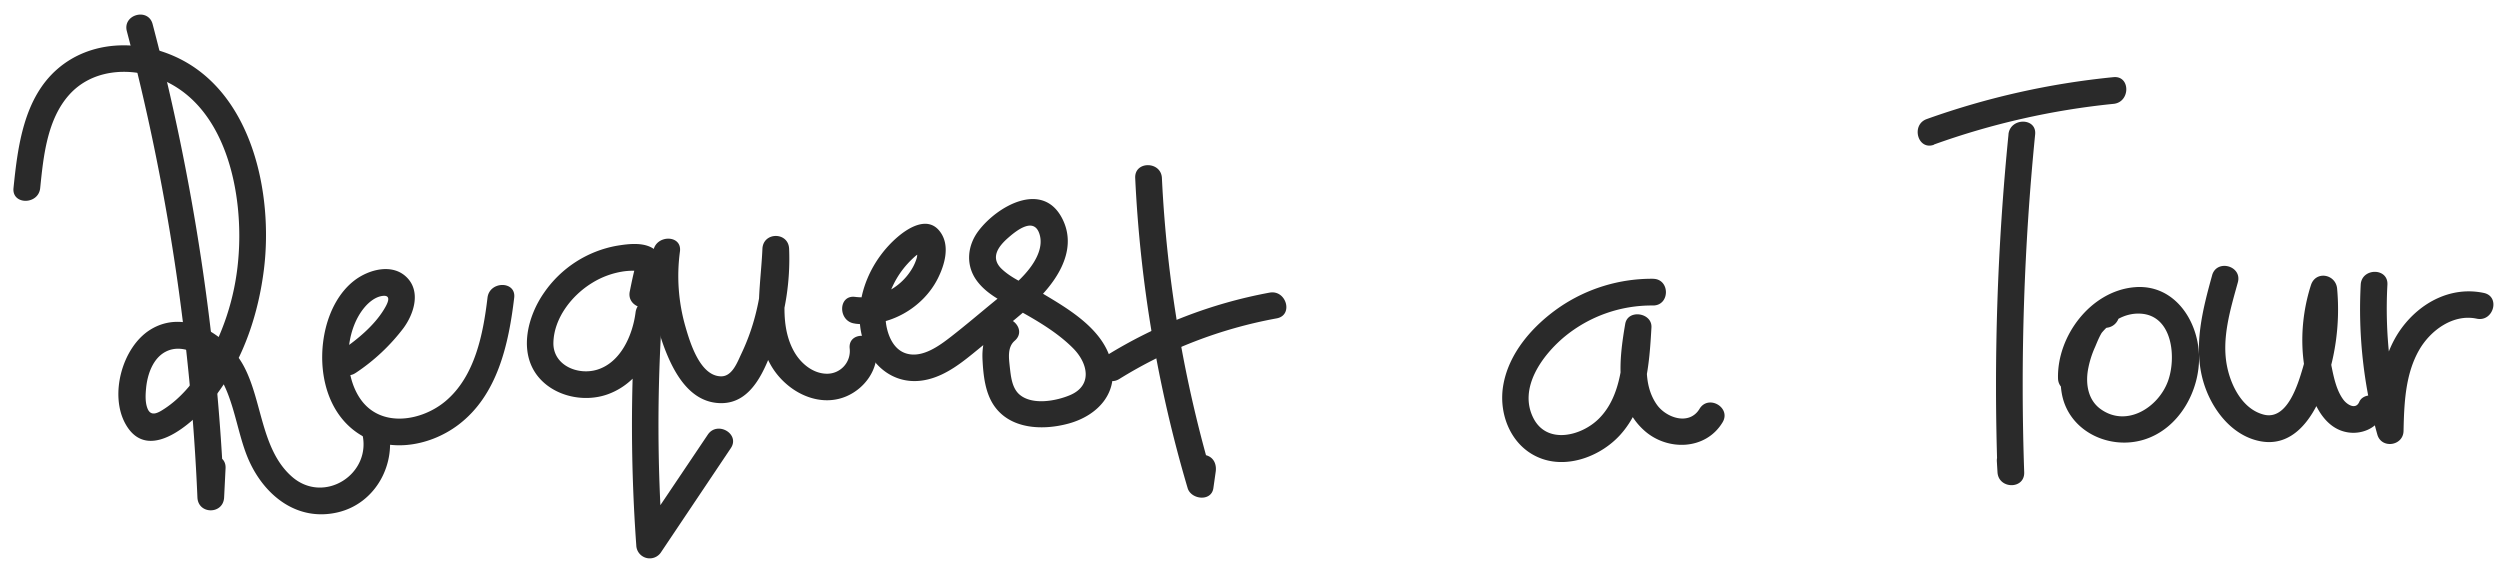 <svg id="Layer_1" data-name="Layer 1" xmlns="http://www.w3.org/2000/svg" viewBox="0 0 882 200"><defs><style>.cls-1{fill:#2a2a2a;}</style></defs><title>request-tour</title><path class="cls-1" d="M44.75,11a773.16,773.16,0,0,1,24.9,164.5c.26,6.06,9.12,6.06,9.42,0l.51-10.31c.3-6.06-9.12-6-9.42,0l-.51,10.31h9.42a785.36,785.36,0,0,0-25.23-167C52.29,2.63,43.2,5.11,44.75,11Z"/><path class="cls-1" d="M14.18,66.36c1.13-11.15,2.43-24.22,10.26-32.95S45,23.59,55.58,27.5c24.49,9,30.53,41.36,28.47,64.12A86.89,86.89,0,0,1,71.33,130c-3.45,5.43-7.84,10.62-13.26,14.17-2,1.31-4.62,3-5.92.2-1-2.22-.83-5.16-.6-7.52.47-4.76,2.4-10.51,7-12.82,4.93-2.5,10.72.06,14.5,3.49,9.46,8.57,9.8,23.8,14.76,34.91,5.55,12.43,17,21.59,31.2,18.36,13.58-3.09,21.18-17.35,17.82-30.51-1.5-5.87-10.58-3.38-9.08,2.5,3.69,14.42-13.42,25.36-24.76,15.39-11-9.64-10.44-27.05-17.12-39.25-6.07-11.07-20.81-20.24-33-12.5-9.75,6.21-14.3,22.85-8.62,33.11C52.83,165,70.93,146.66,77,138.38c9.15-12.52,14.21-28,16.11-43.31C96.43,68.29,89,32.3,61.84,20c-13.47-6.12-30.07-5.65-41.58,4.35-11.9,10.34-14,27.32-15.5,42-.61,6,8.81,6,9.42,0Z"/><path class="cls-1" d="M125.49,131.56a69,69,0,0,0,16.88-15.84c3.59-4.9,6.13-12.62,1.34-17.66-5.11-5.38-13.7-3-18.82,1s-8.32,10.18-9.91,16.41c-3.16,12.46-.86,27.9,9.73,36.24,10.92,8.59,26.47,6.12,37-1.84,13.87-10.49,17.75-28.52,19.7-44.83.72-6-8.71-6-9.42,0-1.52,12.76-4.39,27.66-14.73,36.42-8.43,7.14-22.81,9.6-30-.55-6.27-8.84-5.67-24,1.27-32.38,1.59-1.91,3.95-3.87,6.53-4.14,3.41-.36,1.45,3.07.37,4.84-3.47,5.67-9.27,10.47-14.69,14.19-5,3.41-.26,11.57,4.75,8.13Z"/><path class="cls-1" d="M231.28,105.24c1.17-4.83,4.65-12.42.35-16.62-3.52-3.44-9.65-2.63-14-1.92a39.67,39.67,0,0,0-25.65,16.52c-5.85,8.34-9.13,21-2.14,29.64,5.76,7.09,16.49,9.3,24.88,6.13,11.88-4.48,17.45-17,19-28.78h-9.42a591.65,591.65,0,0,0,.18,82.18,4.75,4.75,0,0,0,8.77,2.38l24.58-36.66c3.38-5-4.77-9.77-8.13-4.75L225.06,190l8.77,2.38a591.65,591.65,0,0,1-.18-82.18c.42-6.17-8.67-5.84-9.42,0-1,7.92-5.15,17.56-13.41,20.18-6.89,2.19-15.79-1.48-15.58-9.53.22-8.63,6.49-16.64,13.6-21a29.06,29.06,0,0,1,11.64-4.17,24.44,24.44,0,0,1,3.32-.16l1.11,0q1.7.45-.69-1.28c-.33,0-1.92,8-2,8.42-1.42,5.89,7.66,8.4,9.08,2.5Z"/><path class="cls-1" d="M230.47,88.73a70.79,70.79,0,0,0,3.8,33.64c3.36,9,9.09,19.81,20.15,19.86S270,130,273.15,121.42a87.59,87.59,0,0,0,5.25-33.63c-.22-6.06-9.16-6.06-9.42,0-.68,16.21-5.44,36.49,9.23,48.33,5.7,4.6,13.4,6.67,20.34,3.72,6.57-2.79,11.48-9.56,10.64-16.87-.68-6-10.1-6-9.42,0a8,8,0,0,1-8,8.88c-4.95,0-9.25-3.64-11.58-7.75-6.11-10.79-2.28-24.68-1.79-36.31H269A80,80,0,0,1,266,113a74.76,74.76,0,0,1-4.41,11.71c-1.43,3-3.21,8.09-7.17,8.06-7.47-.05-11-12-12.62-17.6a64.66,64.66,0,0,1-1.91-26.49c.76-6-8.66-5.94-9.42,0Z"/><path class="cls-1" d="M301.88,114.21c11.7,1.34,23.76-5.52,29-16,2.34-4.66,4.24-11.09,1.18-15.88-4.06-6.35-11-2.46-15.33,1.23-9.1,7.78-14.9,20.28-13.16,32.31,1.72,11.83,11.32,21,23.75,18,6.84-1.63,12.5-6.32,17.81-10.67,6-4.92,12.18-9.73,18-14.84,8.55-7.44,17.63-19.39,11.67-31.17-6.9-13.64-23-4.54-29.65,4.35-3.74,5-4.48,11.48-1,16.82,3.36,5.08,9,7.78,14.22,10.6,7,3.84,14.58,8.2,20.26,13.94,5.18,5.23,6.91,13-1,16.45-4.92,2.12-13.49,3.74-18-.2-2.65-2.35-3-6.45-3.38-9.76-.33-3.15-.88-6.92,1.76-9.19,4.61-4-2.08-10.58-6.66-6.66-4,3.4-5,8.61-4.7,13.62.27,5.23.91,11.12,3.82,15.6,5.7,8.76,17.43,9.17,26.57,6.66,10.33-2.84,17.93-11,14.87-22.29s-15.16-18.27-24.43-23.79c-4.53-2.7-10.11-4.73-14-8.39-4.26-4-1.34-8,2.38-11.21,3.07-2.68,9-7.19,10.88-1.14,1.38,4.35-1.06,9-3.69,12.36-3.39,4.34-7.92,7.8-12.15,11.26-5.12,4.19-10.16,8.5-15.38,12.56-4.17,3.24-10.11,7.61-15.74,5.94-3.91-1.16-5.95-5-6.84-8.75-1.25-5.2-.12-10.7,2.2-15.44a31.18,31.18,0,0,1,5-7.42,33.52,33.52,0,0,1,3-2.92c.3-.25,1.25-.78,1.41-1.11q1.4-.63-.66-1.66l.09.5c-.36.67-.32,2.33-.56,3.13a16.55,16.55,0,0,1-1.41,3.33,20.82,20.82,0,0,1-5.09,6,20.21,20.21,0,0,1-15.31,4.35c-6-.69-6,8.73,0,9.42Z"/><path class="cls-1" d="M400.5,62.8A462,462,0,0,0,419,172.21c1.21,4.07,8.39,4.87,9.08,0l.82-5.79c.36-2.54-.62-5-3.29-5.79-2.2-.63-5.43.77-5.79,3.29l-.82,5.79h9.08A451.09,451.09,0,0,1,409.92,62.8c-.29-6-9.71-6.07-9.42,0Z"/><path class="cls-1" d="M394.87,133.72a159.86,159.86,0,0,1,55.54-21.4c6-1.09,3.43-10.17-2.5-9.08a167.11,167.11,0,0,0-57.79,22.35c-5.14,3.19-.42,11.33,4.75,8.13Z"/><path class="cls-1" d="M583.21,98.35a57.7,57.7,0,0,0-32.95,10c-9.49,6.53-18.21,16.36-20,28.11-1.59,10.6,3.48,22,14.1,25.52,9.52,3.16,20.65-1.33,27.17-8.47,9.3-10.2,10.37-24.91,11.1-38,.29-5.22-8.34-6.52-9.25-1.25-2.17,12.63-4,28,6.66,37.58,8.11,7.34,21.71,7.07,27.68-2.84,3.14-5.2-5-9.94-8.13-4.75-3.63,6-11.8,3.19-15.1-1.55-5.25-7.54-3.48-17.5-2-25.94l-9.25-1.25c-.6,10.72-1,24-9.08,32.12-6.13,6.2-18.38,9.33-23.18-.12-5.38-10.59,3.13-22.16,11-28.73a48.29,48.29,0,0,1,31.21-11c6.06,0,6.07-9.37,0-9.42Z"/><path class="cls-1" d="M682.27,51a265.37,265.37,0,0,1,63.39-14.36c6-.59,6-10,0-9.42A275.35,275.35,0,0,0,679.77,42c-5.66,2-3.22,11.13,2.5,9.08Z"/><path class="cls-1" d="M708.6,47.42a893,893,0,0,0-3.88,119.21h9.42l-.23-3.81c-.37-6-9.79-6.06-9.42,0l.23,3.81c.37,6,9.62,6.1,9.42,0A893,893,0,0,1,718,47.42c.6-6-8.82-6-9.42,0Z"/><path class="cls-1" d="M743.33,106.22c-7.2.93-10.43,6.95-13,13.12s-4.2,13.2-2.83,20c2.61,12.88,16.61,19.44,28.71,15.82,12.5-3.74,20.05-17.3,19.6-29.9s-9-25.1-22.74-23.93c-15.46,1.32-27.38,17.22-27,32.19.17,6,9.58,6.07,9.42,0-.28-10.11,8.36-23.54,19.74-22.86s12.64,15.73,9.59,23.92c-3.42,9.2-14.56,16.31-23.7,9.76-4.41-3.16-5.34-8.69-4.5-13.76a34,34,0,0,1,2.54-8.2c.58-1.3,2.5-6.54,4.18-6.76,5.93-.76,6-10.19,0-9.42Z"/><path class="cls-1" d="M780.44,97.12c-3.34,12.06-6.72,25.05-3.12,37.47,2.75,9.49,9.89,19.14,20.14,21.08,11.27,2.13,18.1-7.63,21.77-16.8a81.13,81.13,0,0,0,5.31-37c-.45-5.19-7.57-6.51-9.25-1.25-4.14,12.94-4.23,27.66.89,40.37,2.11,5.24,5.76,10.31,11.65,11.46,4.91,1,10.62-1.11,12.66-5.93,1-2.36.69-5-1.69-6.44-2-1.18-5.45-.65-6.44,1.69-1.21,2.85-4.21,1.12-5.6-.73-2.4-3.2-3.36-7.68-4.14-11.52a52.56,52.56,0,0,1,1.75-26.39l-9.25-1.25a74.61,74.61,0,0,1-2.67,27.85c-1.72,5.79-5.49,18.69-13.82,16.54-7.43-1.92-11.54-10.12-12.92-17-2-9.87,1.19-20.19,3.8-29.64,1.62-5.85-7.46-8.34-9.08-2.5Z"/><path class="cls-1" d="M832.86,100.44a164,164,0,0,0,5.86,52.86c1.44,5.15,9.13,4.06,9.25-1.25.21-9.68.59-20.08,5.57-28.68,4-6.9,12-12.7,20.25-10.94,5.91,1.25,8.44-7.82,2.5-9.08-11.39-2.42-22.2,3.22-28.94,12.33-7.64,10.34-8.54,24-8.8,36.36l9.25-1.25a155.58,155.58,0,0,1-5.52-50.36c.32-6.06-9.09-6-9.42,0Z"/></svg>